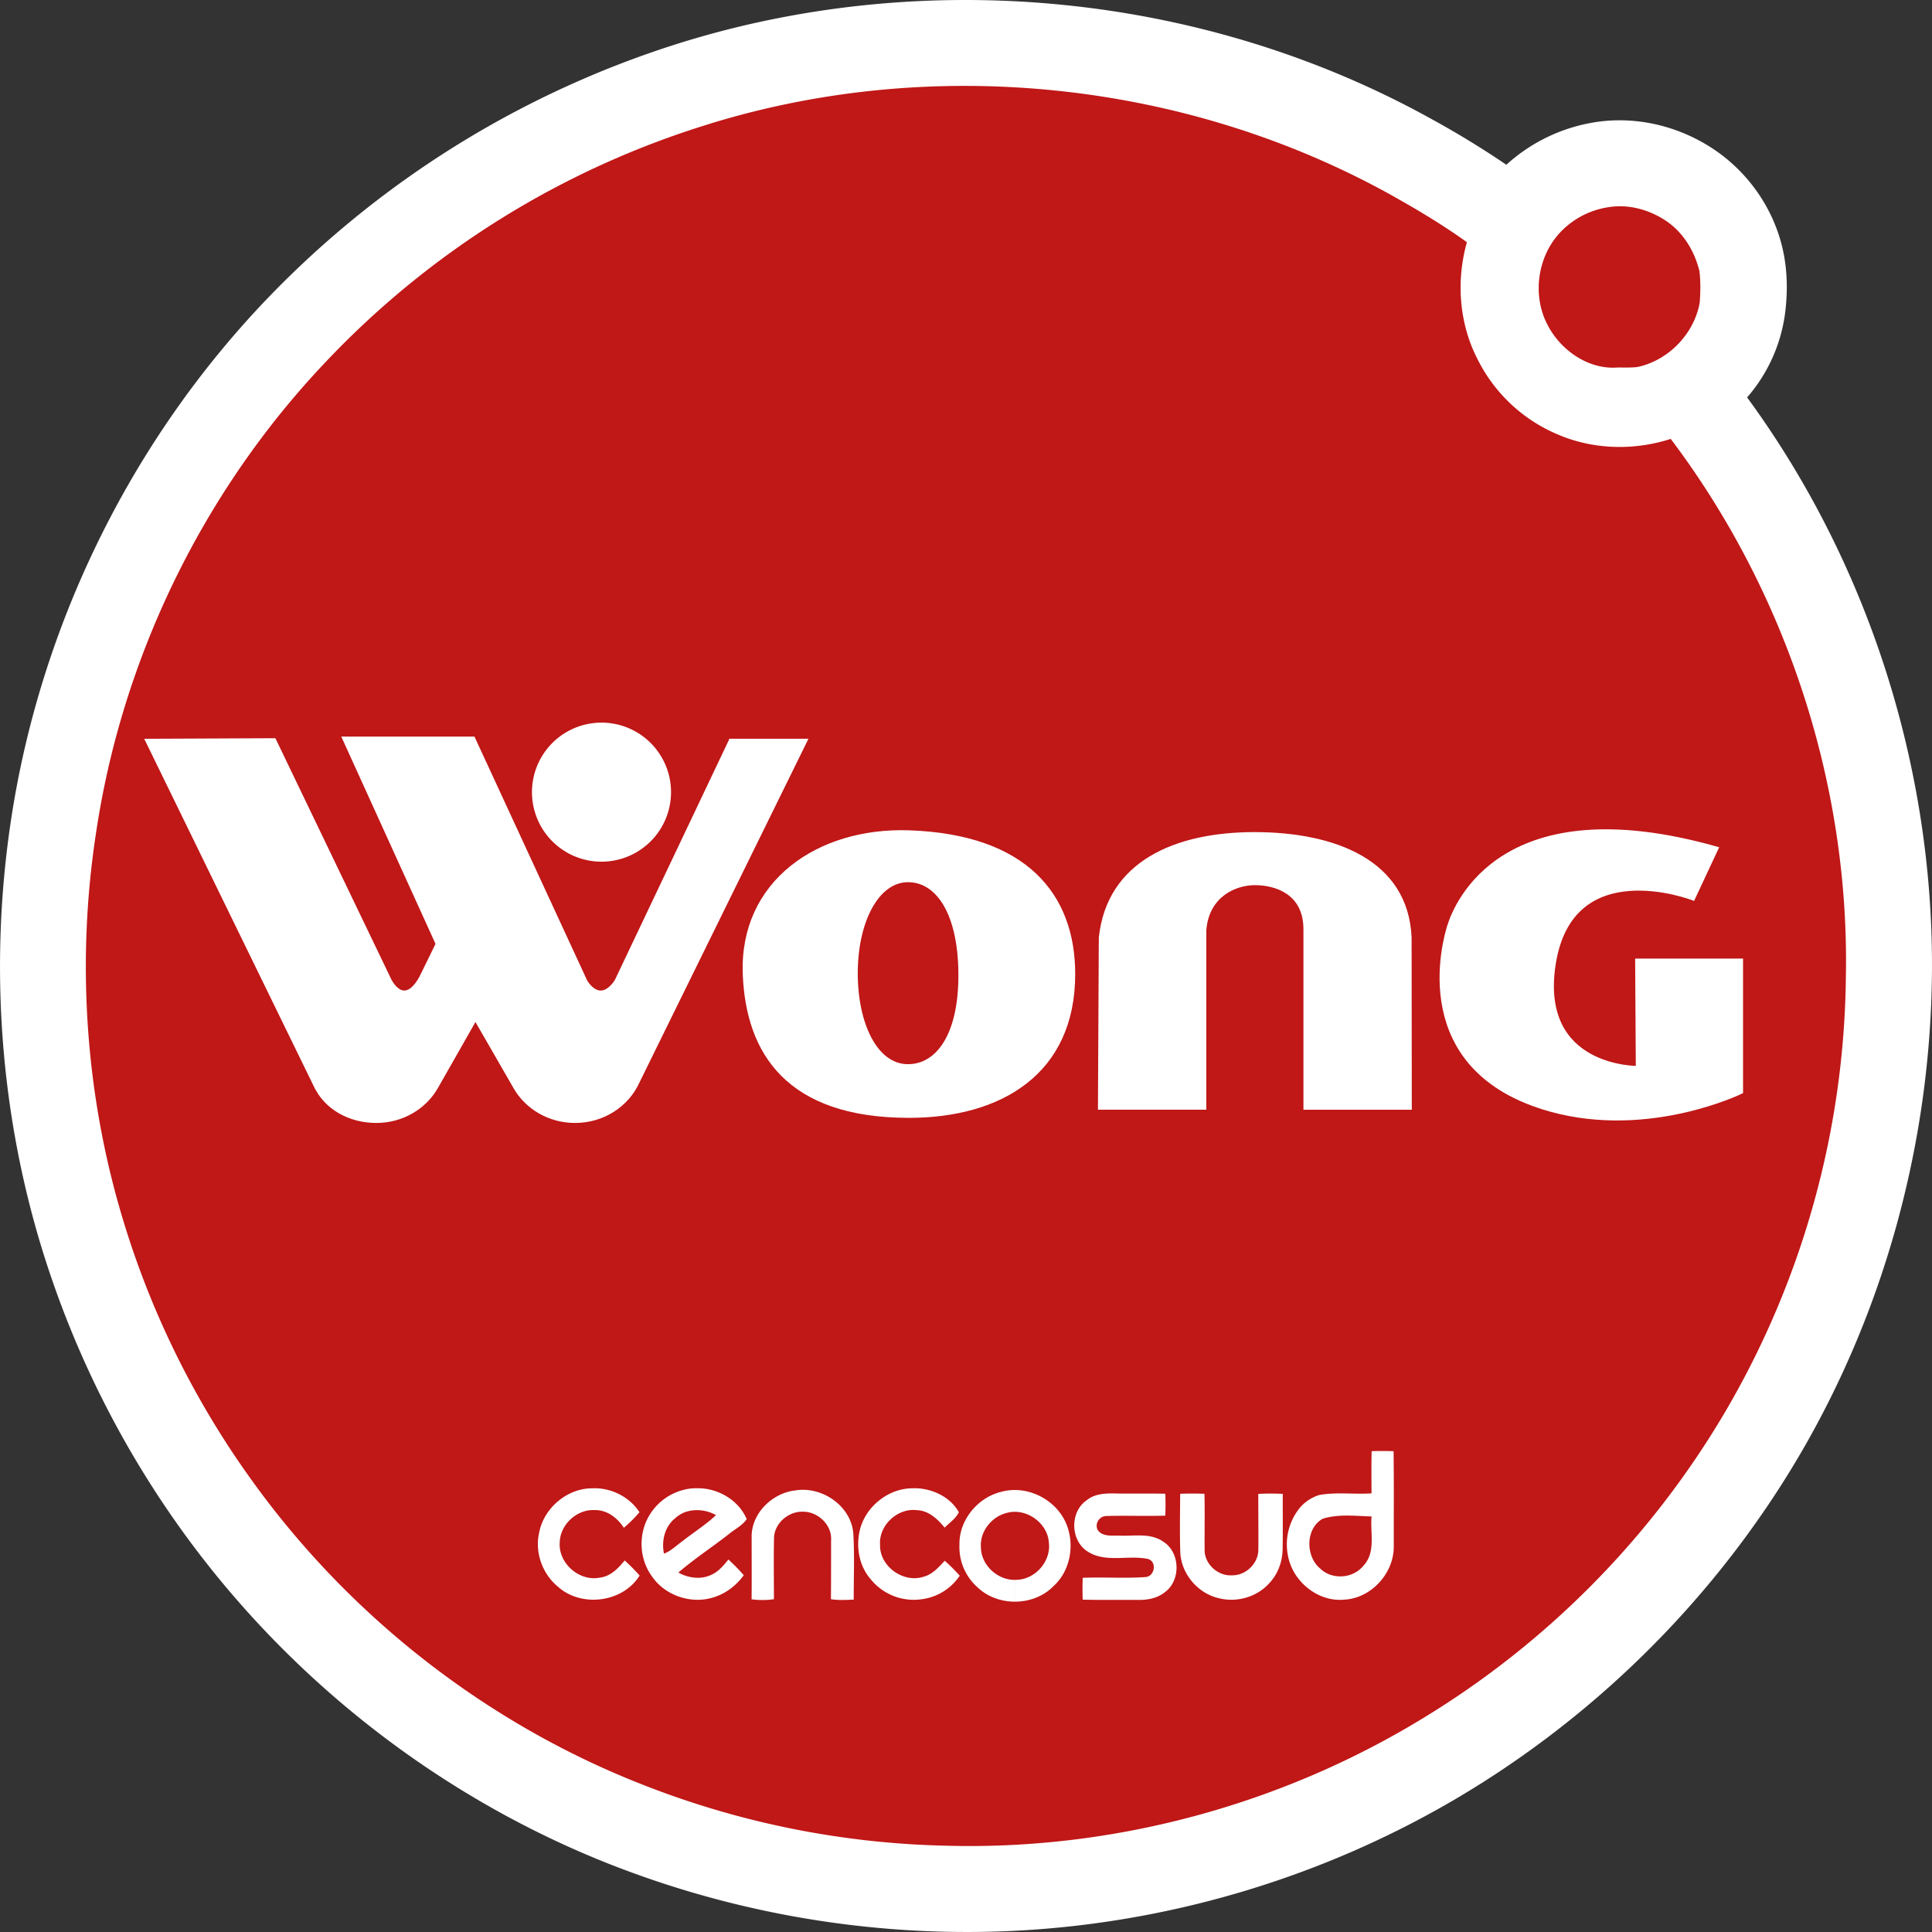 <svg viewBox="0 0 82 82" width="35" height="35" fill="none" xmlns="http://www.w3.org/2000/svg">
    <rect x="0" y="0" width="82" height="82" fill="#333333" stroke="none"/>
    <path fill-rule="evenodd" clip-rule="evenodd"
        d="M74.153 16.868c5.197 7.092 7.975 15.898 7.842 24.686-.107 7.11-2.057 14.184-5.677 20.309-3.414 5.775-8.27 10.675-13.996 14.166-6.668 4.065-14.51 6.162-22.317 5.957A41.465 41.465 0 0125.7 79.05c-7.132-2.856-13.4-7.768-17.905-13.989a41.22 41.22 0 01-5.985-11.963C-.007 47.227-.45 40.95.457 34.874c1.22-8.17 4.972-15.915 10.632-21.932a41.412 41.412 0 0117.974-11.18C39.489-1.425 51.152-.259 60.7 5.021a38.66 38.66 0 013.234 1.972 7.271 7.271 0 013.621-1.782c1.776-.318 3.616.101 5.12 1.084 1.59 1.04 2.723 2.72 3.052 4.594.142.806.14 1.628.033 2.438a6.783 6.783 0 01-1.607 3.54z"
        fill="#fff"></path>
    <path
        d="M30.13 5.252c9.48-2.917 20.114-1.82 28.804 2.964 1.14.633 2.265 1.302 3.326 2.064-.462 1.633-.334 3.443.448 4.959a6.705 6.705 0 003.423 3.207c1.503.643 3.23.684 4.78.182 4.918 6.517 7.6 14.702 7.433 22.87a37.235 37.235 0 01-5.17 18.507A37.44 37.44 0 0160.42 72.911c-6.065 3.71-13.212 5.634-20.322 5.425a37.3 37.3 0 01-13.041-2.677c-6.496-2.587-12.213-7.074-16.305-12.74a37.363 37.363 0 01-5.455-10.902c-1.66-5.348-2.07-11.07-1.23-16.604 1.093-7.437 4.52-14.504 9.68-19.97A37.484 37.484 0 0130.13 5.254z"
        fill="#C01717"></path>
    <path
        d="M68.198 8.806c.857-.163 1.757.072 2.48.546.75.489 1.252 1.306 1.453 2.17.052.44.043.89.009 1.332-.243 1.32-1.32 2.438-2.635 2.722-.286.035-.576.019-.864.023-1.216.088-2.374-.715-2.933-1.763-.692-1.262-.468-2.938.52-3.981a3.539 3.539 0 011.97-1.05z"
        fill="#C01717"></path>
    <path
        d="M22.877 65.085c-.178.826.152 1.72.8 2.256.994.901 2.763.678 3.47-.471a8.35 8.35 0 00-.633-.64c-.277.338-.611.686-1.072.732-.858.165-1.748-.616-1.685-1.489.01-.761.726-1.424 1.487-1.38.52-.011.962.332 1.234.75.239-.202.461-.42.663-.66-.426-.66-1.218-1.05-2-1.015-1.081-.003-2.082.857-2.264 1.917zm6.39-1.902v.944a1.278 1.278 0 00-.608.31c-.446.355-.59.961-.478 1.504.296-.109.517-.34.771-.52.103-.081.209-.16.316-.24v1.175c-.162.125-.321.254-.476.387.147.083.308.146.476.184v.948c-.634-.091-1.233-.434-1.596-.969-.489-.658-.57-1.573-.251-2.32a2.38 2.38 0 011.847-1.403zm2.635 2.089c0 .869.007 1.737-.002 2.607.315.042.633.043.948-.004 0-.867-.016-1.734.004-2.6.017-.617.601-1.124 1.207-1.113.64-.02 1.26.554 1.215 1.21 0 .835 0 1.669-.006 2.503.32.05.643.032.967.018-.003-.94.038-1.882-.018-2.819-.103-1.165-1.329-2-2.456-1.817-.988.107-1.892.99-1.859 2.015zm-2.634 1.084c.545-.424 1.116-.813 1.66-1.238.252-.214.58-.364.764-.642-.341-.807-1.225-1.323-2.093-1.31a2.065 2.065 0 00-.331.017v.944a1.64 1.64 0 011.122.18c-.347.325-.74.593-1.122.875v1.174zm0 1.52v-.95c.298.069.614.054.897-.074.317-.13.54-.401.75-.661.23.21.45.43.652.668-.308.421-.739.762-1.24.923-.34.117-.705.145-1.06.093zm11.459-1.007c-.2-.22-.407-.431-.63-.626-.258.277-.524.586-.907.681-.85.277-1.86-.446-1.837-1.349-.065-.825.733-1.577 1.554-1.479.504.013.887.376 1.188.743.203-.214.477-.384.6-.657-.376-.681-1.216-1.049-1.982-1.014-.993.01-1.917.734-2.195 1.682-.206.74-.076 1.594.44 2.181a2.35 2.35 0 002.156.846 2.29 2.29 0 001.613-.99v-.018zm0-1.5v.47a2.164 2.164 0 01-.005-.266c-.002-.068 0-.136.005-.205zm0 1.518l.007-.01-.007-.008v.018zm2.351-3.646v.925a1.263 1.263 0 00-.371.053c-.63.165-1.128.792-1.073 1.456.005.751.703 1.392 1.444 1.38v.925c-.584 0-1.17-.205-1.595-.615a2.28 2.28 0 01-.756-1.527v-.47c.072-.97.84-1.835 1.785-2.055.186-.05.377-.074.566-.072zm3.051.43c.396-.321.927-.288 1.406-.28.64.005 1.283-.006 1.924.007.013.309.013.62 0 .931-.831.027-1.665-.01-2.496.016-.296-.005-.511.318-.375.588.21.309.624.232.944.244.612.026 1.294-.123 1.833.252.73.45.766 1.65.073 2.151-.311.25-.72.33-1.11.326-.792-.005-1.583.01-2.375-.012a13.71 13.71 0 010-.927c.884-.035 1.772.029 2.654-.031.403-.014.514-.656.114-.77-.837-.176-1.789.178-2.556-.312-.742-.466-.766-1.695-.036-2.182zm-3.05 4.309v-.925c.029 0 .058-.002.087-.004.785-.027 1.451-.795 1.351-1.576-.044-.728-.73-1.303-1.439-1.309v-.925c.87.003 1.723.515 2.117 1.301.446.896.277 2.092-.477 2.774-.427.442-1.034.663-1.64.664zm12.034-3.914v2.942a2.258 2.258 0 01-.459-1.037 2.457 2.457 0 01.46-1.905zm-5.022-.665c-.007.824-.021 1.65.003 2.475.037.916.74 1.752 1.633 1.956.745.192 1.59-.037 2.116-.605.38-.384.583-.917.595-1.453.016-.79.002-1.58.007-2.369a9.614 9.614 0 00-1.04 0c-.001.79.011 1.58.002 2.37.001.587-.537 1.1-1.12 1.086-.594.04-1.171-.484-1.159-1.084-.008-.793.012-1.585-.007-2.376a12.652 12.652 0 00-1.03 0zm6.806-.016v.948c-.258.014-.514.05-.761.129-.736.422-.729 1.604-.094 2.12.232.223.543.328.855.324v.997c-.698.01-1.358-.351-1.784-.895v-2.942a1.75 1.75 0 01.88-.613c.299-.054.6-.068.904-.068zm0 4.518v-.997a1.27 1.27 0 00.999-.483c.501-.57.254-1.375.317-2.06-.433-.012-.879-.054-1.316-.03v-.948c.438 0 .878.026 1.314-.002 0-.597-.01-1.195.006-1.791.309-.01.62-.01.931.002.018 1.36.006 2.72.008 4.083-.016 1.124-.973 2.164-2.107 2.217a2.1 2.1 0 01-.152.009zM28.398 33.568a2.869 2.869 0 11-5.738 0 2.869 2.869 0 015.738 0z"
        fill="#fff"></path>
    <path d="M28.398 33.568a2.869 2.869 0 11-5.737 0 2.869 2.869 0 015.737 0z" stroke="#fff"
        stroke-width="0.164" stroke-miterlimit="10"></path>
    <path
        d="M31.012 31.438l-4.849 10.207c-.728 1.075-1.317.002-1.317.002l-4.761-10.304h-5.473l3.963 8.719-.711 1.453c-.751 1.318-1.333.08-1.333.08l-4.894-10.182-5.385.024 7.135 14.623.001-.002c.436.955 1.452 1.521 2.584 1.521 1.096 0 2.05-.58 2.539-1.435l.001-.002 1.667-2.929 1.688 2.93v.002c.49.854 1.443 1.434 2.54 1.434 1.19 0 2.213-.685 2.655-1.663v.001l7.12-14.48"
        fill="#fff"></path>
    <path
        d="M31.012 31.438l-4.849 10.207c-.728 1.076-1.317.002-1.317.002l-4.761-10.303h-5.473l3.963 8.718-.711 1.453c-.751 1.319-1.333.08-1.333.08l-4.894-10.181-5.385.024 7.135 14.622.001-.002c.436.956 1.452 1.522 2.584 1.522 1.096 0 2.05-.58 2.539-1.435v0h0l.001-.002 1.667-2.93 1.688 2.93v.002c.49.855 1.443 1.435 2.54 1.435 1.19 0 2.213-.685 2.655-1.663v0l7.12-14.48h-3.17z"
        stroke="#fff" stroke-width="0.164" stroke-miterlimit="10"></path>
    <path
        d="M38.542 45.25c-1.369 0-2.218-1.766-2.218-3.944 0-2.179.888-3.945 2.218-3.945 1.225 0 2.194 1.332 2.217 3.945.024 2.68-.992 3.944-2.217 3.944zm.038-9.927c-3.85-.13-7.124 2.133-6.973 6.02.128 3.322 1.83 6.02 6.973 6.02 3.851 0 6.973-1.812 6.973-6.02 0-3.324-2-5.85-6.973-6.02z"
        fill="#fff"></path>
    <path
        d="M38.542 45.25c-1.369 0-2.218-1.767-2.218-3.945s.888-3.944 2.218-3.944c1.225 0 2.194 1.332 2.217 3.944.024 2.68-.992 3.944-2.217 3.944zm.038-9.927c-3.85-.131-7.124 2.133-6.973 6.02.128 3.322 1.83 6.02 6.973 6.02 3.851 0 6.973-1.812 6.973-6.02 0-3.325-2-5.85-6.973-6.02z"
        stroke="#fff" stroke-width="0.164" stroke-miterlimit="10"></path>
    <path
        d="M59.913 39.792c-.145-3.308-3.283-4.475-6.668-4.475-3.379 0-6.262 1.243-6.608 4.475l-.037 7.307h4.6v-7.623c.116-1.43 1.259-1.907 2.06-1.907.823 0 2.07.343 2.062 1.887V47.1h4.599M69.483 40.767h4.416v5.576s-3.914 1.92-8.097.755c-6.058-1.689-4.487-7.172-4.302-7.775.312-1.015 2.321-5.86 11.352-3.312l-.992 2.123s-5.18-2.01-5.916 2.803c-.68 4.444 3.567 4.387 3.567 4.387"
        fill="#fff"></path>
    <path
        d="M69.483 40.767h4.416v5.577s-3.914 1.92-8.097.755c-6.058-1.69-4.487-7.173-4.302-7.775.312-1.015 2.321-5.86 11.352-3.312l-.992 2.123s-5.18-2.01-5.916 2.802c-.68 4.444 3.567 4.387 3.567 4.387l-.028-4.557z"
        stroke="#fff" stroke-width="0.164" stroke-miterlimit="10"></path>
</svg>